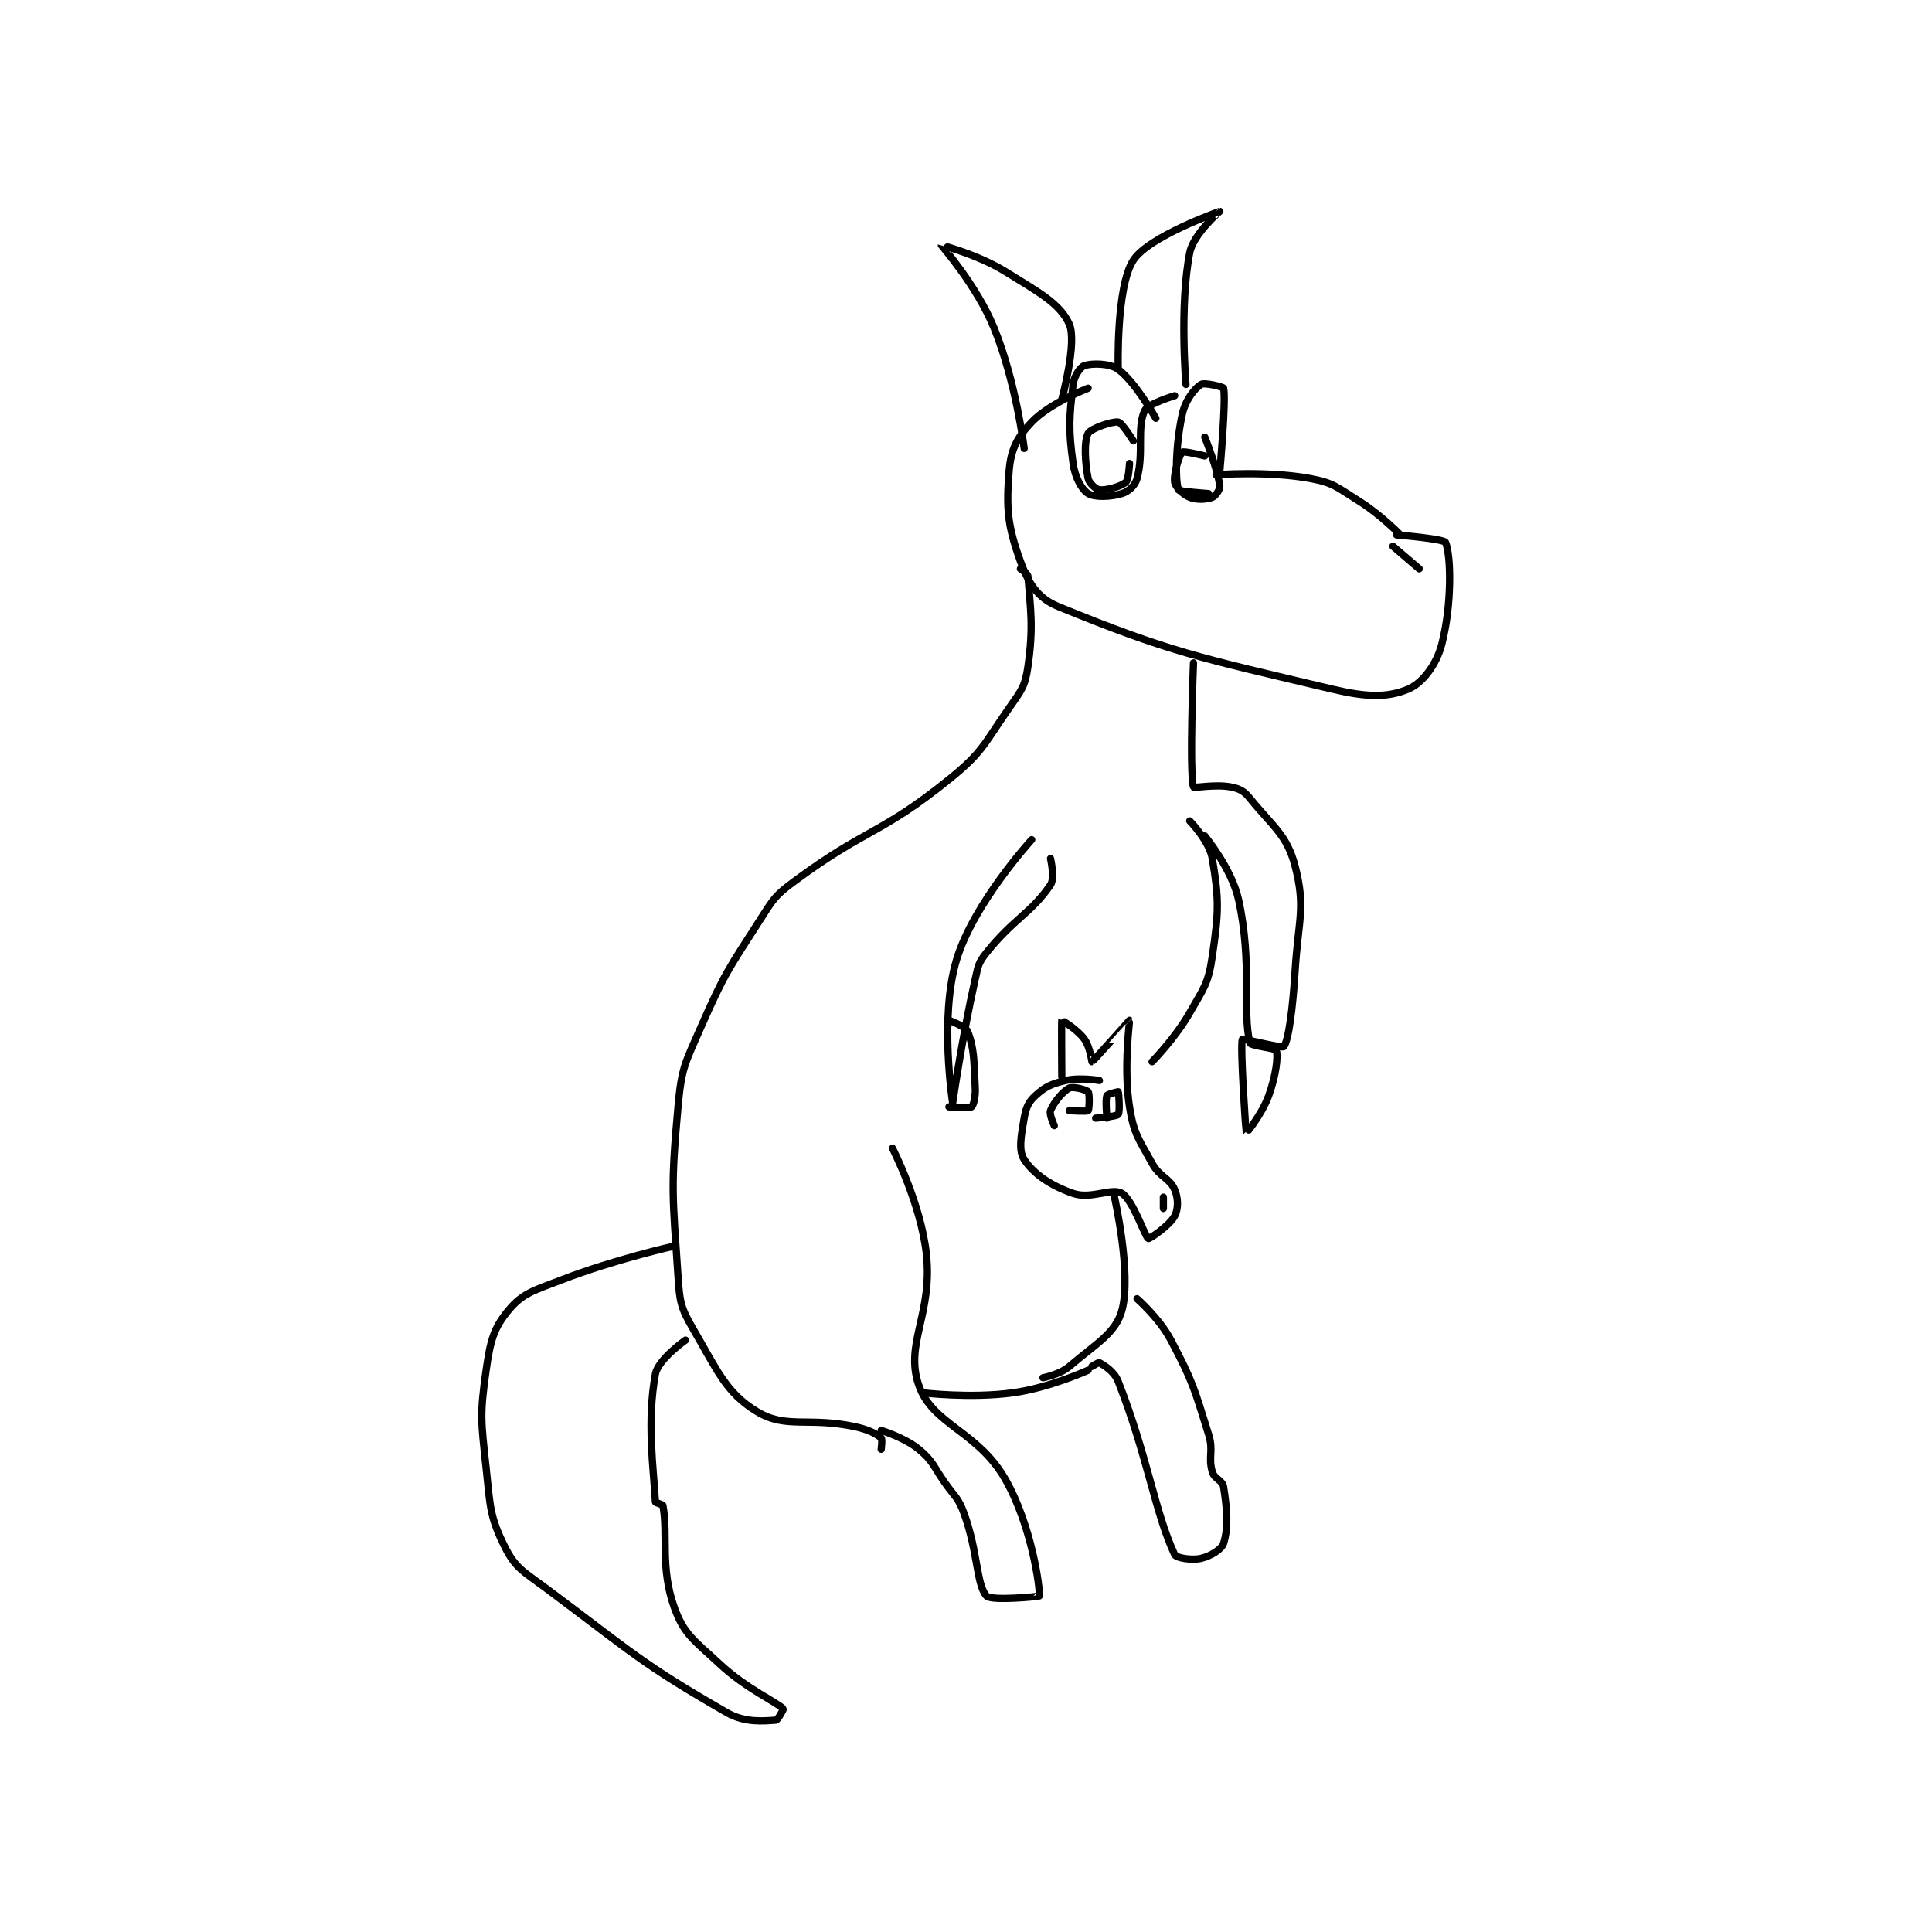 <?xml version="1.0" encoding="utf-8"?>
<!DOCTYPE svg PUBLIC "-//W3C//DTD SVG 1.1//EN" "http://www.w3.org/Graphics/SVG/1.1/DTD/svg11.dtd">
<svg viewBox="0 0 800 800" preserveAspectRatio="xMinYMin meet" xmlns="http://www.w3.org/2000/svg" version="1.1">
<g fill="none" stroke="black" stroke-linecap="round" stroke-linejoin="round" stroke-width="1.925">
<g transform="translate(201.291,87.52) scale(1.558) translate(-77,-55)">
<path id="0" d="M237 102 C237 102 226.857 105.912 222 111 C218.1 115.086 216.464 118.274 216 124 C215.182 134.086 215.603 138.592 219 148 C221.114 153.855 223.626 157.799 229 160 C258.547 172.104 266.528 173.609 302 182 C311.072 184.146 316.536 184.261 322 182 C325.816 180.421 329.572 175.569 331 170 C333.72 159.391 333.461 146.53 332 143 C331.595 142.02 319 141 319 141 "/>
<path id="1" d="M271 125 C271 125 284.729 123.924 296 126 C302.312 127.163 303.168 128.355 309 132 C314.788 135.618 320 141 320 141 "/>
<path id="2" d="M272 124 C272 124 273.708 105.258 273 102 C272.925 101.655 267.913 100.419 267 101 C265.282 102.093 262.815 105.195 262 109 C260.183 117.479 260.149 126.446 261 129 C261.159 129.476 269 130 269 130 "/>
<path id="3" d="M255 110 C255 110 249.549 100.352 245 97 C242.738 95.333 237.957 95.348 236 96 C234.946 96.351 233.262 98.725 233 101 C231.969 109.938 231.725 112.755 233 122 C233.519 125.765 235.306 128.957 237 130 C238.709 131.052 243.005 130.922 246 130 C247.741 129.464 249.488 127.879 250 126 C251.866 119.157 249.879 112.665 252 108 C252.856 106.116 260 104 260 104 "/>
<path id="4" d="M230 105 C230 105 234.136 89.841 232 85 C229.598 79.555 223.877 76.483 215 71 C207.619 66.442 198.003 63.986 198 64 C197.985 64.077 207.405 74.722 212 86 C217.848 100.354 220 118 220 118 "/>
<path id="5" d="M245 97 C245 97 244.368 75.206 249 68 C253.077 61.658 271.975 55.003 272 55 C272.009 54.999 264.986 60.961 264 66 C261.238 80.116 263 101 263 101 "/>
<path id="6" d="M318 144 L325 150 "/>
<path id="7" d="M219 150 C219 150 220.94 151.22 221 152 C221.669 160.691 222.533 165.27 221 176 C220.252 181.237 219.281 182.313 216 187 C209.167 196.762 209.099 198.657 200 206 C181.766 220.716 178.066 218.891 159 233 C153.872 236.794 153.49 237.556 150 243 C141.313 256.552 140.475 257.284 134 272 C129.753 281.653 128.934 282.723 128 293 C126.049 314.465 126.539 316.456 128 338 C128.463 344.832 128.694 346.333 132 352 C138.46 363.074 140.75 369.012 149 374 C156.737 378.678 162.557 375.361 175 378 C178.539 378.751 180.66 379.851 182 381 C182.36 381.309 182 384 182 384 "/>
<path id="8" d="M127 330 C127 330 111.191 333.517 97 339 C89.755 341.799 86.785 342.458 83 347 C78.958 351.85 78.106 355.257 77 363 C75.294 374.942 75.669 376.493 77 389 C78.102 399.358 77.971 401.943 82 410 C84.829 415.657 86.933 416.475 93 421 C115.942 438.109 118.262 440.954 141 454 C145.806 456.757 150.763 456.216 154 456 C154.553 455.963 156.066 453.066 156 453 C154.09 451.09 146.252 447.752 139 441 C132.316 434.777 129.599 433.279 127 426 C123.216 415.406 125.419 406.944 124 399 C123.93 398.608 122.017 398.291 122 398 C121.493 389.128 119.666 376.543 122 364 C122.72 360.131 130 355 130 355 "/>
<path id="9" d="M240 286 C240 286 234.826 285.1 231 286 C227.199 286.894 225.58 287.654 223 290 C221.125 291.704 220.501 293.159 220 296 C219.155 300.786 218.453 304.62 220 307 C222.454 310.776 227.027 313.932 233 316 C237.818 317.668 243.298 314.379 246 316 C248.952 317.771 252.137 327.63 253 328 C253.315 328.135 258.611 324.58 260 322 C260.995 320.151 260.981 317.288 260 315 C258.659 311.872 256.046 311.75 254 308 C250.361 301.329 249.142 300.233 248 293 C246.353 282.568 248.096 270.115 248 270 C247.989 269.987 238.405 280.831 238 281 C237.986 281.006 237.517 277.087 236 275 C234.094 272.379 230.01 269.983 230 270 C229.893 270.178 230 285 230 285 "/>
<path id="10" d="M232 294 C232 294 236.688 294.312 237 294 C237.312 293.688 237.44 289.528 237 289 C236.546 288.455 232.982 287.509 232 288 C230.255 288.873 227.872 291.821 227 294 C226.608 294.981 228 298 228 298 "/>
<path id="11" d="M239 296 C239 296 244.486 295.6 245 295 C245.502 294.414 245.155 289.258 245 289 C244.979 288.966 242.179 289.582 242 290 C241.53 291.098 242 296 242 296 "/>
<path id="12" d="M257 317 L257 320 "/>
<path id="13" d="M244 317 C244 317 248.601 337.248 246 347 C244.347 353.2 239.098 355.916 232 362 C229.47 364.168 225 365 225 365 "/>
<path id="14" d="M185 304 C185 304 192.513 318.62 194 332 C195.783 348.046 188.154 356.012 192 367 C195.706 377.588 207.62 379.086 215 392 C221.993 404.237 224.302 421.128 224 423 C223.977 423.143 211.263 424.39 210 423 C207.275 420.002 207.747 411.218 204 401 C202.478 396.848 201.702 396.827 199 393 C195.733 388.372 195.884 387.199 192 384 C188.195 380.867 182 379 182 379 "/>
<path id="15" d="M193 369 C193 369 205.711 370.539 217 369 C226.793 367.665 237 363 237 363 "/>
<path id="16" d="M238 362 C238 362 239.767 360.867 240 361 C241.283 361.733 243.942 363.302 245 366 C252.886 386.11 254.713 400.706 260 412 C260.426 412.911 264.553 413.565 267 413 C269.503 412.423 272.489 410.62 273 409 C274.301 404.879 273.936 399.927 273 394 C272.721 392.232 270.552 391.933 270 390 C268.83 385.906 270.418 384.512 269 380 C265.131 367.69 264.964 366.3 259 355 C255.898 349.122 250 344 250 344 "/>
<path id="17" d="M264 217 C264 217 269.231 222.384 270 227 C271.818 237.91 271.732 241.167 270 253 C268.942 260.227 267.821 261.313 264 268 C260.12 274.791 254 281 254 281 "/>
<path id="18" d="M268 221 C268 221 275.184 229.677 277 238 C280.701 254.965 277.924 267.697 280 276 C280.201 276.803 286.779 277.382 287 278 C287.553 279.55 286.904 284.764 285 290 C283.178 295.012 279.009 300.02 279 300 C278.967 299.93 277.313 276.579 278 275 C278.078 274.821 288.627 277.479 289 277 C290.27 275.367 291.378 266.943 292 257 C292.862 243.208 294.869 239.999 292 229 C289.835 220.7 286.14 218.585 280 211 C278.439 209.071 277.322 208.464 275 208 C270.853 207.171 265.105 208.347 265 208 C263.855 204.222 265 175 265 175 "/>
<path id="19" d="M222 222 C222 222 206.531 238.897 202 254 C197.433 269.222 201 292 201 292 C201 292 203.414 274.938 207 259 C207.801 255.439 207.846 254.693 210 252 C217.242 242.947 221.875 241.536 227 234 C228.214 232.215 227 227 227 227 "/>
<path id="20" d="M200 270 C200 270 204.45 271.585 205 273 C206.756 277.514 206.643 280.87 207 288 C207.117 290.337 206.541 292.613 206 293 C205.29 293.507 200 293 200 293 "/>
<path id="21" d="M249 116 C249 116 246.01 111.168 245 111 C243.433 110.739 237.689 112.709 237 114 C235.863 116.132 236.159 121.797 237 126 C237.252 127.261 239.099 128.91 240 129 C241.857 129.186 245.683 128.152 247 127 C247.809 126.292 248 122 248 122 "/>
<path id="22" d="M268 115 C268 115 271.447 123.574 272 128 C272.113 128.902 270.828 130.69 270 131 C268.411 131.596 265.884 131.754 264 131 C262.241 130.297 260.217 128.302 260 127 C259.644 124.861 261.257 119.65 262 119 C262.423 118.63 268 120 268 120 "/>
</g>
</g>
</svg>
